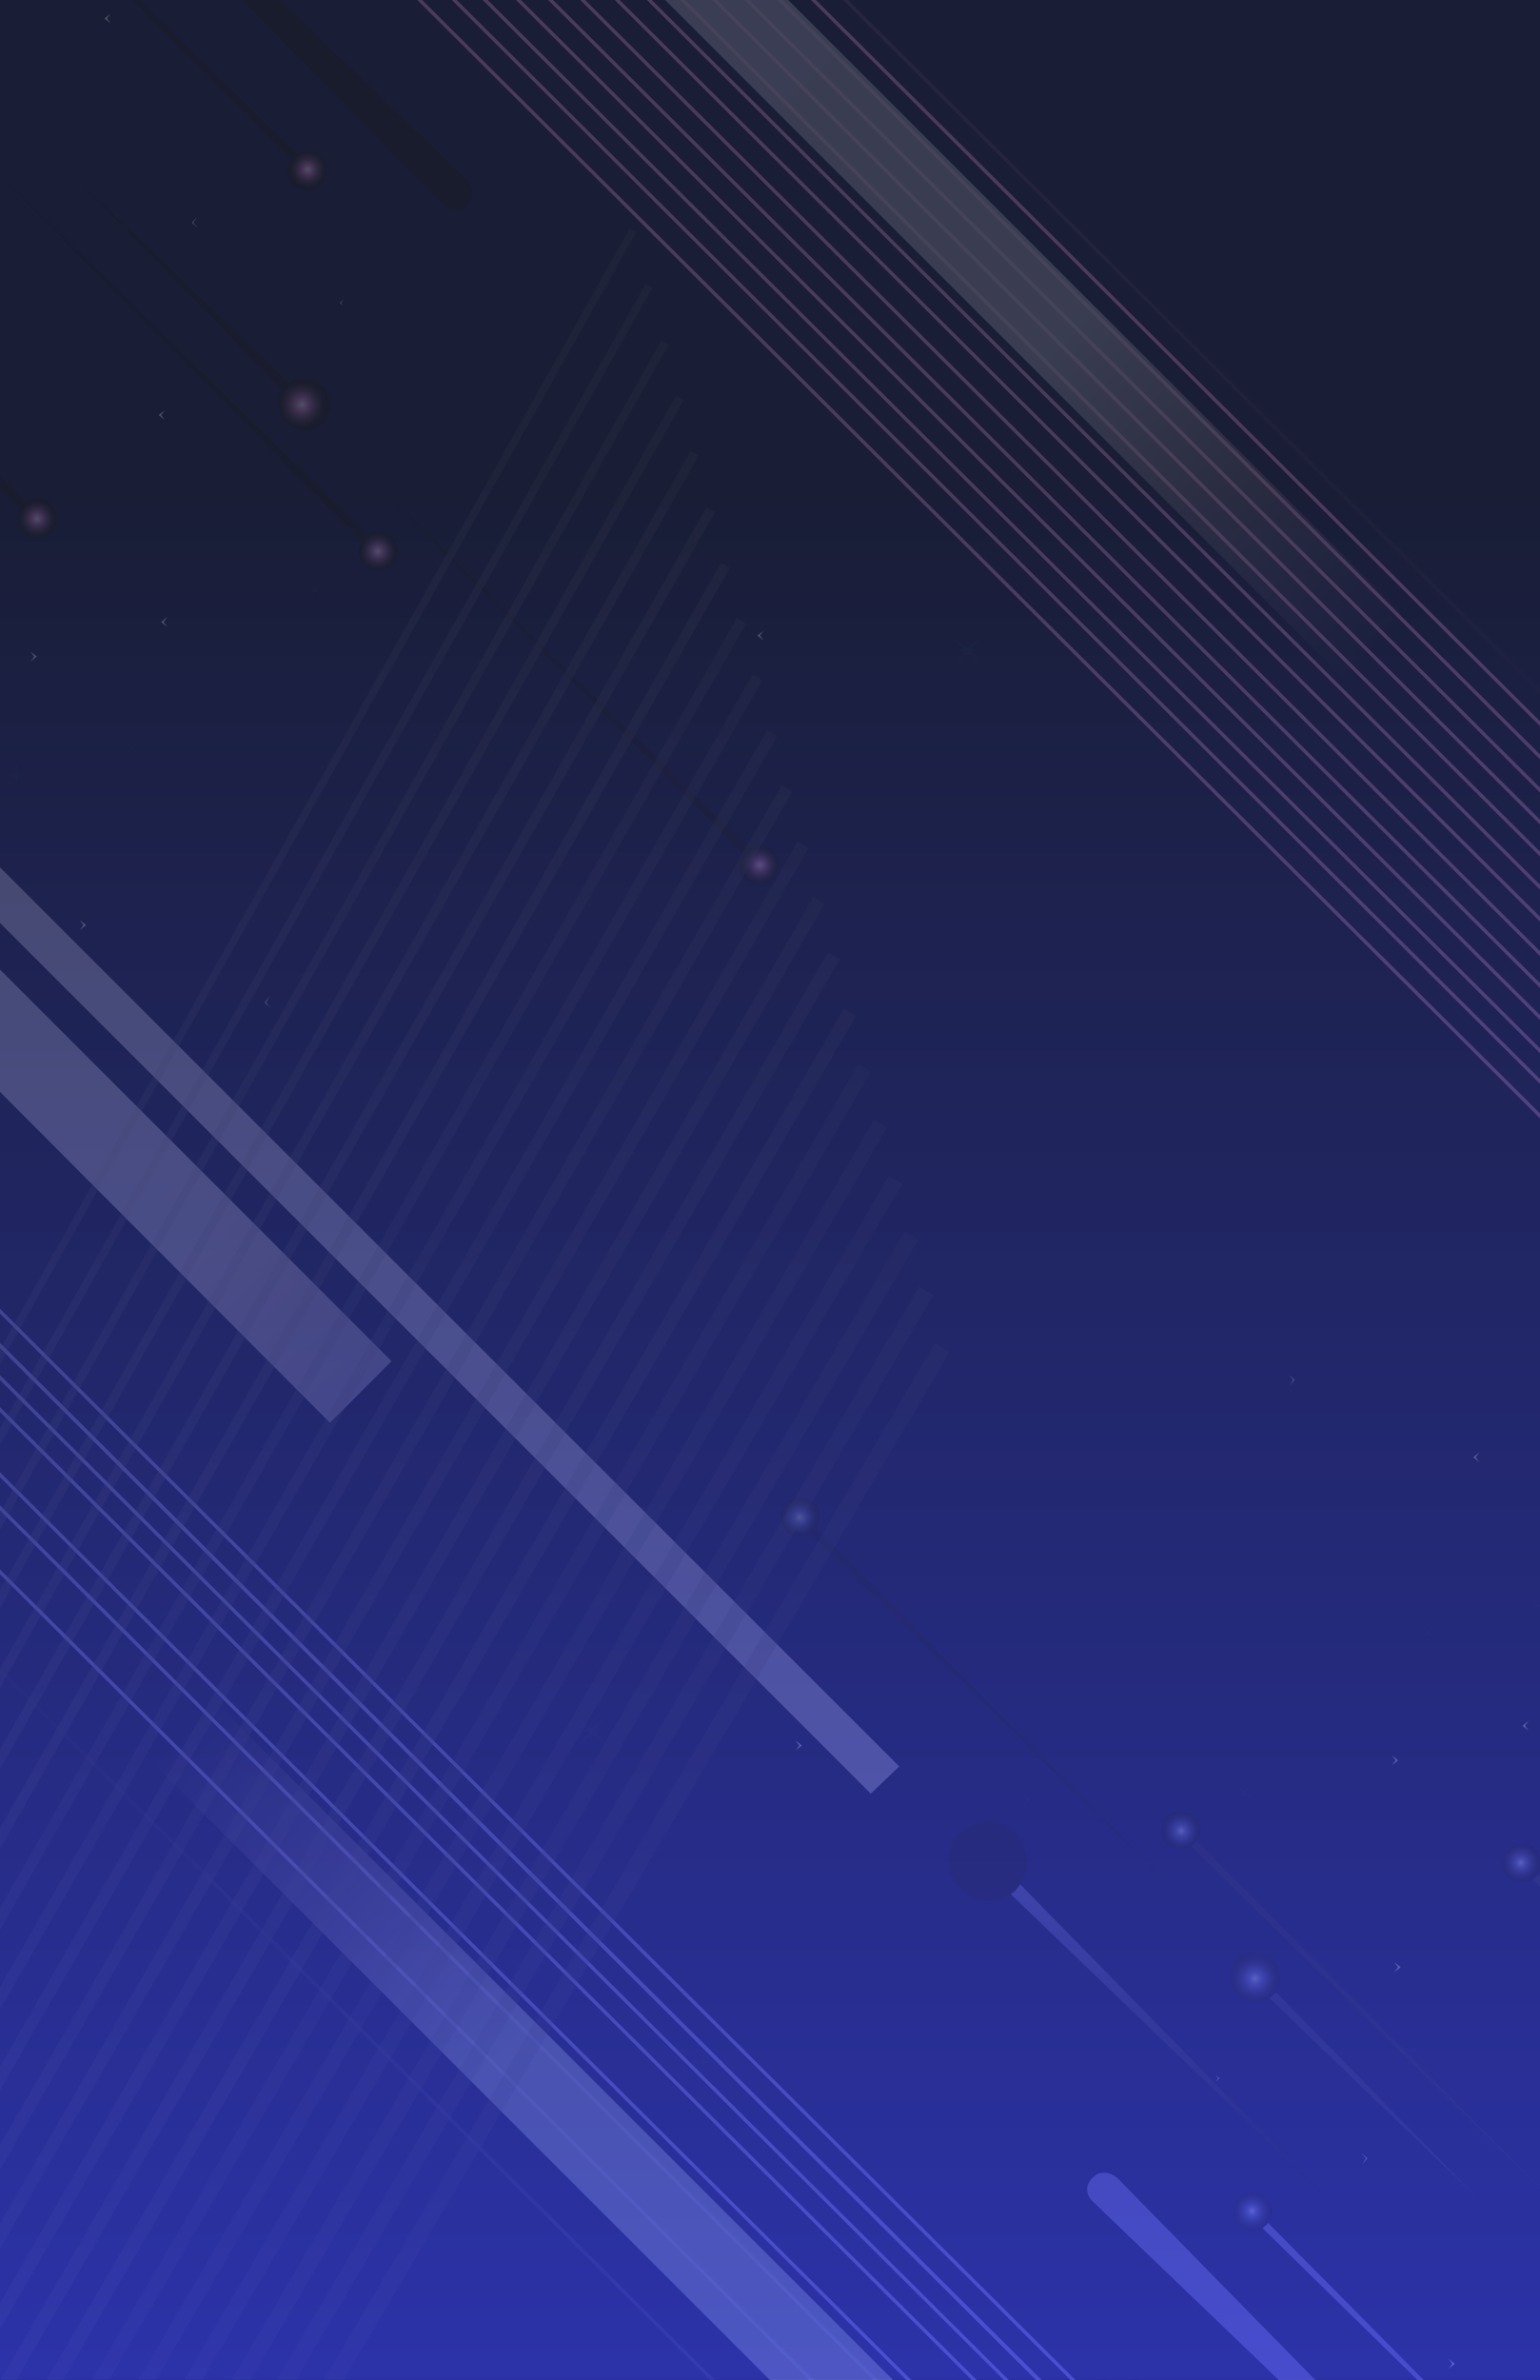 <svg width="626" height="967" viewBox="0 0 626 967" fill="none" xmlns="http://www.w3.org/2000/svg">
<rect x="0" y="0" width="626" height="967" fill="#333333" stroke="none"/>
<g clip-path="url(#clip0)">
<path d="M646.442 -14.018H-22.131V988.024H646.442V-14.018Z" fill="#00072F"/>
<path d="M-122.292 -464.986L-123.294 -463.985L938.411 593.113L939.412 592.112L-122.292 -464.986Z" fill="url(#paint0_linear)"/>
<path d="M-128.802 -458.479L-129.804 -457.478L931.9 599.62L932.902 598.619L-128.802 -458.479Z" fill="url(#paint1_linear)"/>
<path d="M-135.313 -451.473L-136.315 -450.472L925.39 606.627L926.391 605.626L-135.313 -451.473Z" fill="url(#paint2_linear)"/>
<path d="M-143.326 -443.965L918.378 613.134L919.38 612.133L-142.324 -444.966L-143.326 -443.965Z" fill="url(#paint3_linear)"/>
<path d="M-148.835 -438.459L-149.836 -437.458L911.868 619.641L912.87 618.64L-148.835 -438.459Z" fill="url(#paint4_linear)"/>
<path d="M-155.345 -431.952L-156.347 -430.951L905.358 626.148L906.359 625.147L-155.345 -431.952Z" fill="url(#paint5_linear)"/>
<path d="M-161.855 -424.945L-162.857 -423.944L898.847 633.155L899.849 632.154L-161.855 -424.945Z" fill="url(#paint6_linear)"/>
<path d="M-168.366 -418.438L-169.368 -417.437L892.337 639.662L893.338 638.661L-168.366 -418.438Z" fill="url(#paint7_linear)"/>
<path d="M-176.379 -410.43L885.325 646.669L886.327 645.668L-175.377 -411.431L-176.379 -410.43Z" fill="url(#paint8_linear)"/>
<path d="M-181.888 -404.924L-182.889 -403.923L878.815 653.176L879.817 652.175L-181.888 -404.924Z" fill="url(#paint9_linear)"/>
<path d="M-188.398 -398.417L-189.4 -397.416L872.304 659.683L873.306 658.682L-188.398 -398.417Z" fill="url(#paint10_linear)"/>
<path d="M-196.411 -390.909L865.293 666.189L866.295 665.188L-195.41 -391.911L-196.411 -390.909Z" fill="url(#paint11_linear)"/>
<path d="M-201.419 -385.404L-202.421 -384.403L859.284 672.696L860.285 671.695L-201.419 -385.404Z" fill="url(#paint12_linear)"/>
<path d="M-208.43 -378.396L-209.432 -377.395L852.272 679.704L853.274 678.703L-208.43 -378.396Z" fill="url(#paint13_linear)"/>
<path d="M124.604 162.666L32.957 74.575L121.6 165.169L122.1 165.669C122.1 165.669 122.601 165.669 123.102 165.669C123.603 165.669 123.603 165.669 124.104 165.669C124.604 165.669 124.604 165.669 124.604 165.169L125.105 164.668C125.105 164.668 125.105 164.168 125.105 163.667C125.105 163.167 125.105 163.167 125.105 162.666C125.105 163.167 125.105 162.666 124.604 162.666Z" fill="url(#paint14_linear)"/>
<path d="M117.593 172.176C116.091 171.175 114.588 169.173 114.088 167.671C113.587 165.669 113.086 163.667 113.587 161.665C114.088 159.663 115.089 157.661 116.592 156.66C118.094 155.158 120.097 154.157 122.101 154.157C124.104 153.657 126.107 154.157 128.11 155.158C130.113 156.159 131.616 157.16 132.617 159.162C133.619 160.664 134.12 162.666 134.12 165.168C134.12 167.171 133.118 169.173 132.117 170.674C130.614 172.676 128.11 174.178 125.606 174.678C122.101 174.678 119.596 174.178 117.593 172.176Z" fill="url(#paint15_radial)"/>
<path d="M154.653 222.728L-3.101 68.068L152.149 224.73L152.649 225.231H153.15H153.651C153.651 225.231 154.152 225.231 154.152 224.73L154.653 224.23V223.729V223.229C155.153 223.229 155.153 222.728 154.653 222.728Z" fill="url(#paint16_linear)"/>
<path d="M149.144 230.236C147.641 229.235 147.141 228.234 146.139 226.732C145.638 225.231 145.638 223.729 146.139 222.228C146.64 220.726 147.141 219.225 148.643 218.224C149.645 217.223 151.147 216.222 152.649 216.222C154.152 216.222 155.654 216.222 157.157 216.722C158.659 217.223 159.661 218.224 160.662 219.725C161.664 221.227 161.664 222.728 161.664 224.23C161.664 225.731 161.163 227.233 160.162 228.735C158.659 230.236 157.157 231.738 154.653 231.738C152.649 232.238 150.646 231.738 149.144 230.236Z" fill="url(#paint17_radial)"/>
<path d="M126.107 68.067L-31.646 -86.593L123.603 70.07L124.103 70.57H124.604H125.105C125.105 70.57 125.606 70.57 125.606 70.07L126.107 69.569V69.069V68.568V68.067Z" fill="url(#paint18_linear)"/>
<path d="M120.097 75.575C118.595 74.574 118.094 73.573 117.092 72.072C116.591 70.57 116.591 69.069 117.092 67.567C117.593 66.066 118.094 64.564 119.596 63.563C120.598 62.562 122.1 61.561 123.603 61.561C125.105 61.561 126.607 61.561 128.11 62.061C129.612 62.562 130.614 63.563 131.615 65.064C132.617 66.566 132.617 68.068 132.617 69.569C132.617 71.071 132.116 72.572 131.115 74.074C130.614 75.075 129.612 75.575 128.611 76.076C127.609 76.576 126.607 77.077 125.606 77.077C124.604 77.077 123.603 77.077 122.601 77.077C122.1 76.576 121.099 76.076 120.097 75.575Z" fill="url(#paint19_radial)"/>
<path d="M16.431 209.715L-141.322 55.555L13.927 212.218L14.428 212.718H14.928H15.429C15.429 212.718 15.93 212.718 15.93 212.218L16.431 211.717V211.217V210.716C16.431 209.715 16.431 209.715 16.431 209.715Z" fill="url(#paint20_linear)"/>
<path d="M10.421 217.223C8.919 215.721 7.416 214.22 7.416 211.717C6.916 209.715 7.416 207.212 8.919 205.711C9.92 204.209 11.924 203.208 13.927 202.708C15.93 202.207 18.434 202.708 19.936 204.209C20.938 204.71 21.439 205.711 21.94 206.712C22.44 207.713 22.941 208.714 22.941 209.715C22.941 210.716 22.941 211.717 22.941 212.718C22.44 213.719 22.44 214.72 21.439 215.721C20.938 216.722 19.936 217.223 18.935 217.723C17.933 218.224 16.932 218.724 15.93 218.724C14.928 218.724 13.927 218.724 12.925 218.724C12.424 218.224 11.423 217.723 10.421 217.223Z" fill="url(#paint21_radial)"/>
<path d="M309.902 349.861L152.149 195.7L307.398 352.363L307.899 352.864H308.399H308.9C308.9 352.864 309.401 352.864 309.401 352.363L309.902 351.863V351.362V350.862C310.403 350.361 309.902 350.361 309.902 349.861Z" fill="url(#paint22_linear)"/>
<path d="M303.892 357.869C302.39 356.868 301.889 355.867 300.888 354.365C300.387 352.864 300.387 351.362 300.888 349.861C301.388 348.359 301.889 346.857 303.392 345.856C304.393 344.855 305.896 343.854 307.398 343.854C308.9 343.854 310.403 343.854 311.905 344.355C313.408 344.855 314.409 346.357 315.411 347.358C316.412 348.859 316.412 350.361 316.412 351.863C316.412 353.364 315.912 354.866 314.91 356.367C314.409 357.368 313.408 357.869 312.406 358.369C311.404 358.87 310.403 359.37 309.401 359.37C308.4 359.37 307.398 359.37 306.396 359.37C305.896 358.87 304.894 358.369 303.892 357.869Z" fill="url(#paint23_radial)"/>
<path d="M189.709 73.073L-133.81 -237.25L179.693 82.583C182.698 85.586 187.205 86.086 189.709 83.584C192.714 80.581 192.714 76.576 189.709 73.073Z" fill="url(#paint24_linear)"/>
<path opacity="0.8" d="M227.269 -93.1L202.229 -68.074L545.28 274.783L570.32 249.757L227.269 -93.1Z" fill="url(#paint25_linear)"/>
<path opacity="0.8" d="M159.16 553.072L-22.131 371.884V421.435L134.12 578.098L159.16 553.072Z" fill="url(#paint26_linear)"/>
<path d="M159.16 553.072L-22.131 371.884V421.435L134.12 578.098L159.16 553.072Z" fill="url(#paint27_linear)"/>
<path opacity="0.8" d="M365.491 717.743L-22.131 330.34V352.864L353.973 728.755L365.491 717.743Z" fill="url(#paint28_linear)"/>
<path d="M365.491 717.743L-22.131 330.34V352.864L353.973 728.755L365.491 717.743Z" fill="url(#paint29_linear)"/>
<path d="M147.141 325.836L145.638 326.336L147.141 325.836L147.641 327.838L147.141 325.836H149.144H147.141V324.334V325.836Z" fill="white"/>
<path d="M147.141 326.336L145.638 328.338L147.141 326.336L150.145 328.839L147.141 326.336L149.645 323.833L147.141 326.336L145.137 324.334L147.141 326.336Z" fill="white"/>
<g opacity="0.28">
<g opacity="0.28">
<path opacity="0.28" d="M52.989 304.313L50.986 307.316L53.49 304.814L56.495 306.816L53.991 304.313L55.994 301.31L53.49 303.813L50.485 301.811L52.989 304.313Z" fill="white"/>
</g>
</g>
<g opacity="0.32">
<g opacity="0.32">
<path opacity="0.32" d="M127.609 239.746L125.606 242.749L128.11 240.246L131.115 242.249L128.611 239.746L130.614 236.743L128.11 239.245L125.105 237.243L127.609 239.746Z" fill="white"/>
</g>
</g>
<g opacity="0.36">
<g opacity="0.36">
<path opacity="0.36" d="M215.25 236.242L213.747 238.244L215.25 236.242L217.754 238.244L216.251 236.242L217.754 234.24L215.25 236.242L213.747 234.24L215.25 236.242Z" fill="white"/>
</g>
</g>
<path d="M275.847 180.685L275.346 181.686L275.847 180.685L276.848 181.686L275.847 180.685L276.848 179.684L275.847 180.685L274.845 179.684L275.847 180.685Z" fill="white"/>
<g opacity="0.28">
<g opacity="0.28">
<path opacity="0.28" d="M115.59 221.227L114.588 222.228L115.59 221.227L117.092 222.228L115.59 221.227L116.591 220.226L115.59 221.227L114.588 220.226L115.59 221.227Z" fill="white"/>
</g>
</g>
<path d="M65.509 252.76L64.007 254.762L65.509 252.76L68.013 254.762L66.511 252.76L68.013 250.758L65.509 252.76L64.007 250.758L65.509 252.76Z" fill="white"/>
<path d="M100.565 19.517L99.564 20.518L100.565 19.517L102.068 20.518L100.565 19.517L102.068 18.016L100.565 19.517L99.564 18.516L100.565 19.517Z" fill="white"/>
<path d="M42.472 7.505L40.97 9.507L42.472 7.505L44.976 9.507L43.474 7.505L44.976 5.503L42.472 7.505L40.97 5.503L42.472 7.505Z" fill="white"/>
<path d="M64.508 168.672L63.005 170.674L64.508 168.672L67.012 170.674L65.509 168.672L67.012 166.67L64.508 168.672L63.005 166.67L64.508 168.672Z" fill="white"/>
<path d="M138.126 123.125L137.124 124.626L138.126 123.125L139.628 124.126L138.626 123.125L139.628 121.623L138.126 123.125L137.124 122.124L138.126 123.125Z" fill="white"/>
<path d="M307.898 258.265L306.396 260.267L307.898 258.265L310.402 260.267L308.9 258.265L310.402 256.263L307.898 258.265L306.396 256.263L307.898 258.265Z" fill="white"/>
<path d="M107.577 407.421L106.075 409.923L107.577 407.421L110.081 409.423L108.078 407.421L109.58 404.918L107.577 407.421L105.574 405.419L107.577 407.421Z" fill="white"/>
<path d="M78.03 90.591L76.527 93.094L78.03 90.591L80.534 92.593L78.53 90.591L80.033 88.088L78.03 90.591L76.026 88.589L78.03 90.591Z" fill="white"/>
<g opacity="0.28">
<g opacity="0.28">
<path opacity="0.28" d="M393.035 263.771L388.528 264.271L393.035 264.772L393.536 269.277L394.037 264.772L398.544 264.271L394.037 263.771L393.536 259.266L393.035 263.771Z" fill="white"/>
</g>
<g opacity="0.28">
<path opacity="0.28" d="M392.033 264.272L387.526 270.778L393.536 265.773L399.546 270.278L394.537 264.272L399.045 258.265L393.035 263.271L387.025 258.766L392.033 264.272Z" fill="white"/>
</g>
</g>
<g opacity="0.28">
<g opacity="0.28">
<path opacity="0.28" d="M108.578 145.148L107.076 147.15L108.578 145.148L111.082 147.15L109.58 145.148L111.082 143.146L108.578 145.148L106.575 143.146L108.578 145.148Z" fill="white"/>
</g>
</g>
<g opacity="0.41">
<g opacity="0.41">
<path opacity="0.41" d="M291.372 319.329L290.371 320.33L291.372 319.329L292.875 320.33L291.372 319.329L292.374 318.328L291.372 319.329L290.371 318.328L291.372 319.329Z" fill="white"/>
</g>
</g>
<g opacity="0.28">
<g opacity="0.28">
<path opacity="0.28" d="M347.462 129.131L342.955 129.632L347.462 130.132L347.963 134.637L348.464 130.132L352.971 129.632L348.464 129.131L347.963 124.627L347.462 129.131Z" fill="white"/>
</g>
</g>
<path d="M14.929 266.774L16.431 264.772L14.929 266.774L12.425 264.772L13.927 266.774L12.425 268.776L14.929 266.774L16.431 268.776L14.929 266.774Z" fill="white"/>
<g opacity="0.28">
<g opacity="0.28">
<path opacity="0.28" d="M7.417 315.325L11.924 314.824L7.417 314.324L6.916 309.819L6.415 314.324L1.908 315.325L6.415 315.825L6.916 319.83L7.417 315.325Z" fill="white"/>
</g>
</g>
<path d="M34.961 375.888L36.463 373.886L34.961 375.888L32.456 373.886L33.959 375.888L32.456 377.89L34.961 375.888L36.463 377.89L34.961 375.888Z" fill="white"/>
<path d="M757.12 1431.48L-304.584 374.386L-305.586 375.387L756.118 1432.49L757.12 1431.48Z" fill="url(#paint30_linear)"/>
<path d="M-298.074 367.879L-299.075 368.88L762.629 1425.98L763.63 1424.98L-298.074 367.879Z" fill="url(#paint31_linear)"/>
<path d="M-291.063 361.372L-292.064 362.374L769.64 1419.47L770.641 1418.47L-291.063 361.372Z" fill="url(#paint32_linear)"/>
<path d="M777.152 1411.46L-284.552 354.365L-285.554 355.366L776.151 1412.47L777.152 1411.46Z" fill="url(#paint33_linear)"/>
<path d="M-278.042 347.859L-279.043 348.86L782.661 1405.96L783.663 1404.96L-278.042 347.859Z" fill="url(#paint34_linear)"/>
<path d="M-271.531 341.352L-272.533 342.353L789.171 1399.45L790.173 1398.45L-271.531 341.352Z" fill="url(#paint35_linear)"/>
<path d="M-264.52 334.845L-265.522 335.846L796.182 1392.95L797.184 1391.94L-264.52 334.845Z" fill="url(#paint36_linear)"/>
<path d="M-258.009 327.838L-259.011 328.839L802.693 1385.94L803.695 1384.94L-258.009 327.838Z" fill="url(#paint37_linear)"/>
<path d="M810.205 1378.43L-251.499 321.331L-252.501 322.332L809.203 1379.43L810.205 1378.43Z" fill="url(#paint38_linear)"/>
<path d="M-244.989 314.824L-245.99 315.826L815.714 1372.92L816.715 1371.92L-244.989 314.824Z" fill="url(#paint39_linear)"/>
<path d="M823.226 1364.92L-238.478 308.318L-239.48 309.319L822.224 1366.42L823.226 1364.92Z" fill="url(#paint40_linear)"/>
<path d="M830.237 1358.41L-231.467 301.31L-232.469 302.311L829.235 1359.41L830.237 1358.41Z" fill="url(#paint41_linear)"/>
<path d="M-224.956 294.804L-225.958 295.805L835.746 1352.9L836.748 1351.9L-224.956 294.804Z" fill="url(#paint42_linear)"/>
<path d="M-218.446 288.297L-219.448 289.298L842.256 1346.4L843.258 1345.4L-218.446 288.297Z" fill="url(#paint43_linear)"/>
<path d="M-312.097 381.393L-313.098 382.394L748.606 1439.49L749.608 1438.49L-312.097 381.393Z" fill="url(#paint44_linear)"/>
<path d="M399.546 758.786L542.775 896.429L404.053 754.782C403.552 754.281 403.552 754.281 403.051 753.781C402.55 753.781 402.05 753.28 402.05 753.28C401.549 753.28 401.048 753.28 401.048 753.28C400.547 753.28 400.046 753.781 400.046 753.781C399.546 754.281 399.546 754.281 399.045 754.782C399.045 755.282 398.544 755.783 398.544 755.783C398.544 756.283 398.544 756.784 398.544 756.784C399.045 757.785 399.546 758.285 399.546 758.786Z" fill="url(#paint45_linear)"/>
<path d="M411.064 743.27C413.568 745.272 415.571 747.774 416.573 750.777C417.575 753.78 418.075 756.784 417.074 760.287C416.072 763.791 414.57 766.293 412.567 768.296C410.563 770.298 407.559 771.799 404.053 772.3C401.048 772.8 397.542 772.3 395.038 770.798C392.034 769.297 389.53 767.295 388.027 764.792C386.525 762.289 385.523 758.786 385.523 755.783C385.523 752.779 386.525 749.776 388.528 746.773C391.032 743.27 395.038 741.267 399.045 740.767C403.552 739.766 407.559 740.767 411.064 743.27Z" fill="url(#paint46_radial)"/>
<path d="M509.222 805.334L600.869 893.425L512.226 802.831L511.726 802.331C511.726 802.331 511.225 802.331 510.724 802.331C510.223 802.331 510.223 802.331 509.722 802.331C509.222 802.331 509.222 802.331 509.222 802.831L508.721 803.332C508.721 803.332 508.721 803.832 508.721 804.333C508.721 804.833 508.721 804.833 508.721 805.334C508.721 804.833 508.721 804.833 509.222 805.334Z" fill="url(#paint47_linear)"/>
<path d="M516.233 795.324C517.736 796.325 519.238 798.327 519.739 799.828C520.24 801.831 520.741 803.833 520.24 805.835C519.739 807.837 518.737 809.839 517.235 810.84C515.733 812.341 513.729 813.342 511.726 813.342C509.723 813.843 507.72 813.342 505.716 812.341C503.713 811.34 502.211 810.339 501.209 808.337C500.208 806.836 499.707 804.834 499.707 802.331C499.707 800.329 500.708 798.327 501.71 796.825C503.212 794.823 505.716 793.322 508.22 792.821C511.726 793.322 514.23 793.822 516.233 795.324Z" fill="url(#paint48_radial)"/>
<path d="M479.173 745.272L636.927 899.933L481.677 743.27L481.177 742.769H480.676H480.175C480.175 742.769 479.674 742.769 479.674 743.27L479.173 743.77V744.271V744.771C478.673 744.771 478.673 744.771 479.173 745.272Z" fill="url(#paint49_linear)"/>
<path d="M484.683 737.263C486.185 738.264 486.686 739.265 487.688 740.767C488.188 742.269 488.188 743.77 487.688 745.272C487.187 746.773 486.686 748.275 485.184 749.276C484.182 750.277 482.679 751.278 481.177 751.278C479.675 751.278 478.172 751.278 476.67 750.777C475.167 750.277 474.166 749.276 473.164 747.774C472.163 746.273 472.163 744.771 472.163 743.27C472.163 741.768 472.663 740.267 473.665 738.765C475.167 737.263 476.67 735.762 479.174 735.762C481.177 735.762 483.18 736.262 484.683 737.263Z" fill="url(#paint50_radial)"/>
<path d="M507.719 899.932L665.473 1054.59L510.223 897.93L509.723 897.43H509.222H508.721C508.721 897.43 508.22 897.43 508.22 897.93L507.719 898.431V898.931V899.432C507.719 899.432 507.719 899.932 507.719 899.932Z" fill="url(#paint51_linear)"/>
<path d="M513.729 892.425C515.231 893.426 515.732 894.427 516.734 895.928C517.235 897.43 517.235 898.931 516.734 900.433C516.233 901.935 515.732 903.436 514.23 904.437C513.228 905.438 511.726 906.439 510.223 906.439C508.721 906.439 507.219 906.439 505.716 905.939C504.214 905.438 503.212 904.437 502.211 902.936C501.209 901.434 501.209 899.932 501.209 898.431C501.209 896.929 501.71 895.428 502.711 893.926C503.212 892.925 504.214 892.425 505.215 891.924C506.217 891.424 507.219 890.923 508.22 890.923C509.222 890.923 510.223 890.923 511.225 890.923C511.726 891.424 512.727 891.424 513.729 892.425Z" fill="url(#paint52_radial)"/>
<path d="M617.396 758.285L775.149 912.946L619.9 756.283L619.399 755.783H618.898H618.397C618.397 755.783 617.896 755.783 617.896 756.283L617.396 756.784V757.284V757.785C617.396 757.785 617.396 758.285 617.396 758.285Z" fill="url(#paint53_linear)"/>
<path d="M623.405 750.777C624.908 751.778 625.408 752.779 626.41 754.281C626.911 755.783 626.911 757.284 626.41 758.786C625.909 760.287 625.408 761.789 623.906 762.79C622.904 763.791 621.402 764.792 619.899 764.792C618.397 764.792 616.895 764.792 615.392 764.291C613.89 763.791 612.888 762.79 611.887 761.288C610.885 759.787 610.885 758.285 610.885 756.784C610.885 755.282 611.386 753.78 612.387 752.279C612.888 751.278 613.89 750.777 614.891 750.277C615.893 749.776 616.895 749.276 617.896 749.276C618.898 749.276 619.899 749.276 620.901 749.276C621.402 749.276 622.403 749.776 623.405 750.777Z" fill="url(#paint54_radial)"/>
<path d="M323.924 617.639L481.677 772.3L326.428 615.637L325.927 615.137H325.427H324.926C324.926 615.137 324.425 615.137 324.425 615.637L323.924 616.138V616.638V617.139C323.423 617.139 323.924 617.639 323.924 617.639Z" fill="url(#paint55_linear)"/>
<path d="M329.934 610.131C331.437 611.132 331.937 612.133 332.939 613.635C333.44 615.136 333.44 616.638 332.939 618.14C332.438 619.641 331.937 621.143 330.435 622.144C329.433 623.145 327.931 624.146 326.429 624.146C324.926 624.146 323.424 624.146 321.921 623.645C320.419 623.145 319.417 622.144 318.416 620.642C317.414 619.141 317.414 617.639 317.414 616.137C317.414 614.636 317.915 613.134 318.916 611.633C320.419 610.131 321.921 608.63 324.425 608.63C325.928 608.129 327.931 608.63 329.934 610.131Z" fill="url(#paint56_radial)"/>
<path d="M444.117 894.426L768.138 1205.25L454.634 885.417C451.63 882.414 447.122 881.913 444.618 884.416C441.113 887.419 441.113 891.423 444.117 894.426Z" fill="url(#paint57_linear)"/>
<path opacity="0.8" d="M88.546 692.717L63.506 717.743L406.557 1060.6L431.597 1035.57L88.546 692.717Z" fill="url(#paint58_linear)"/>
<path d="M486.686 641.664L488.188 641.164L486.686 641.664L486.185 639.662L486.686 641.664H484.683H486.686V643.166V641.664Z" fill="white"/>
<path d="M486.686 641.664L488.689 639.662L486.686 641.664L483.681 639.161L486.686 641.664L484.182 644.166L486.686 641.664L488.689 643.666L486.686 641.664Z" fill="white"/>
<g opacity="0.28">
<g opacity="0.28">
<path opacity="0.28" d="M580.837 663.186L582.84 660.183L580.336 662.686L577.331 660.684L579.835 663.186L577.832 666.19L580.336 663.687L583.341 665.689L580.837 663.186Z" fill="white"/>
</g>
</g>
<g opacity="0.32">
<g opacity="0.32">
<path opacity="0.32" d="M506.217 728.254L508.22 725.251L505.716 727.754L502.711 725.751L505.215 728.254L503.212 731.257L505.716 728.755L508.721 730.757L506.217 728.254Z" fill="white"/>
</g>
</g>
<g opacity="0.36">
<g opacity="0.36">
<path opacity="0.36" d="M418.577 731.257L420.079 729.255L418.577 731.257L416.073 729.255L417.575 731.257L416.073 733.259L418.577 731.257L420.079 733.259L418.577 731.257Z" fill="white"/>
</g>
</g>
<path d="M357.979 786.815L358.48 785.814L357.979 786.815L356.978 785.814L357.979 786.815L356.978 787.816L357.979 786.815L358.981 787.816L357.979 786.815Z" fill="white"/>
<g opacity="0.28">
<g opacity="0.28">
<path opacity="0.28" d="M518.237 746.273L519.238 745.272L518.237 746.273L516.734 745.272L518.237 746.273L517.235 747.274L518.237 746.273L519.238 747.274L518.237 746.273Z" fill="white"/>
</g>
</g>
<path d="M568.317 715.241L569.819 713.238L568.317 715.241L565.813 713.238L567.315 715.241L565.813 717.243L568.317 715.241L569.819 717.243L568.317 715.241Z" fill="white"/>
<path d="M533.261 948.483L534.262 947.482L533.261 948.483L531.758 947.482L533.261 948.483L532.259 949.484L533.261 948.483L534.262 949.484L533.261 948.483Z" fill="white"/>
<path d="M591.354 960.495L592.857 958.493L591.354 960.495L588.85 958.493L590.353 960.495L588.85 962.498L591.354 960.495L592.857 962.498L591.354 960.495Z" fill="white"/>
<path d="M569.319 799.328L570.821 797.326L569.319 799.328L566.814 797.326L568.317 799.328L566.814 801.33L569.319 799.328L570.821 801.33L569.319 799.328Z" fill="white"/>
<path d="M495.7 844.375L496.702 842.873L495.7 844.375L494.198 843.374L495.2 844.375L494.198 845.876L495.7 844.375L496.702 845.376L495.7 844.375Z" fill="white"/>
<path d="M325.928 709.235L327.431 707.232L325.928 709.235L323.424 707.232L324.926 709.235L323.424 711.237L325.928 709.235L327.431 711.237L325.928 709.235Z" fill="white"/>
<path d="M526.25 560.58L527.752 558.077L526.25 560.58L523.746 558.578L525.749 560.58L524.246 563.082L526.25 560.58L528.253 562.582L526.25 560.58Z" fill="white"/>
<path d="M555.797 876.908L557.299 874.406L555.797 876.908L553.292 874.906L555.296 876.908L553.793 879.411L555.797 876.908L557.8 878.91L555.797 876.908Z" fill="white"/>
<g opacity="0.28">
<g opacity="0.28">
<path opacity="0.28" d="M240.791 703.729L245.298 703.228L240.791 702.728L240.29 698.223L239.789 702.728L235.282 703.228L239.789 703.729L240.29 708.233L240.791 703.729Z" fill="white"/>
</g>
<g opacity="0.28">
<path opacity="0.28" d="M241.793 703.228L246.3 697.222L240.29 702.227L234.281 697.722L239.289 703.729L234.782 709.735L240.791 704.73L246.801 709.235L241.793 703.228Z" fill="white"/>
</g>
</g>
<g opacity="0.28">
<g opacity="0.28">
<path opacity="0.28" d="M525.248 822.852L526.75 820.85L525.248 822.852L522.744 820.85L524.246 822.852L522.744 824.854L525.248 822.852L526.75 824.854L525.248 822.852Z" fill="white"/>
</g>
</g>
<g opacity="0.41">
<g opacity="0.41">
<path opacity="0.41" d="M342.455 648.171L343.456 647.17L342.455 648.171L340.952 647.17L342.455 648.171L341.453 649.172L342.455 648.171L343.456 649.172L342.455 648.171Z" fill="white"/>
</g>
</g>
<g opacity="0.28">
<g opacity="0.28">
<path opacity="0.28" d="M286.365 838.369L290.872 837.868L286.365 837.368L285.864 832.863L285.363 837.368L280.856 837.868L285.363 838.369L285.864 842.873L286.365 838.369Z" fill="white"/>
</g>
</g>
<path d="M618.898 701.226L617.396 703.228L618.898 701.226L621.402 703.228L619.9 701.226L621.402 699.224L618.898 701.226L617.396 699.224L618.898 701.226Z" fill="white"/>
<g opacity="0.28">
<g opacity="0.28">
<path opacity="0.28" d="M626.41 652.175L621.903 652.676L626.41 653.176L626.911 657.681L627.412 653.176L631.919 652.676L627.412 652.175L626.911 647.67L626.41 652.175Z" fill="white"/>
</g>
</g>
<path d="M598.866 592.113L597.364 594.115L598.866 592.113L601.37 594.115L599.868 592.113L601.37 590.11L598.866 592.113L597.364 590.11L598.866 592.113Z" fill="white"/>
<g opacity="0.6">
<g opacity="0.6">
<path opacity="0.6" d="M383.019 547.566L41.471 1126.67" stroke="url(#paint59_linear)" stroke-width="6.87" stroke-miterlimit="10"/>
<path opacity="0.6" d="M376.509 524.542L35.462 1104.65" stroke="url(#paint60_linear)" stroke-width="6.68" stroke-miterlimit="10"/>
<path opacity="0.6" d="M370.499 502.019L29.953 1083.12" stroke="url(#paint61_linear)" stroke-width="6.48" stroke-miterlimit="10"/>
<path opacity="0.6" d="M363.989 479.495L23.442 1061.1" stroke="url(#paint62_linear)" stroke-width="6.29" stroke-miterlimit="10"/>
<path opacity="0.6" d="M357.979 456.471L17.432 1039.58" stroke="url(#paint63_linear)" stroke-width="6.1" stroke-miterlimit="10"/>
<path opacity="0.6" d="M351.469 433.948L11.423 1017.55" stroke="url(#paint64_linear)" stroke-width="5.9" stroke-miterlimit="10"/>
<path opacity="0.6" d="M345.459 411.424L5.414 996.032" stroke="url(#paint65_linear)" stroke-width="5.71" stroke-miterlimit="10"/>
<path opacity="0.6" d="M338.949 388.401L-0.596 974.009" stroke="url(#paint66_linear)" stroke-width="5.52" stroke-miterlimit="10"/>
<path opacity="0.6" d="M332.939 365.877L-6.606 952.487" stroke="url(#paint67_linear)" stroke-width="5.32" stroke-miterlimit="10"/>
<path opacity="0.6" d="M326.429 343.354L-12.616 930.464" stroke="url(#paint68_linear)" stroke-width="5.13" stroke-miterlimit="10"/>
<path opacity="0.6" d="M319.918 320.33L-18.625 908.942" stroke="url(#paint69_linear)" stroke-width="4.94" stroke-miterlimit="10"/>
<path opacity="0.6" d="M313.909 297.807L-24.635 887.42" stroke="url(#paint70_linear)" stroke-width="4.74" stroke-miterlimit="10"/>
<path opacity="0.6" d="M307.899 275.283L-30.645 865.397" stroke="url(#paint71_linear)" stroke-width="4.55" stroke-miterlimit="10"/>
<path opacity="0.6" d="M301.389 252.259L-36.654 843.874" stroke="url(#paint72_linear)" stroke-width="4.35" stroke-miterlimit="10"/>
<path opacity="0.6" d="M294.878 229.735L-42.664 821.851" stroke="url(#paint73_linear)" stroke-width="4.16" stroke-miterlimit="10"/>
<path opacity="0.6" d="M288.868 207.212L-48.673 800.329" stroke="url(#paint74_linear)" stroke-width="3.97" stroke-miterlimit="10"/>
<path opacity="0.6" d="M282.358 184.188L-54.683 778.306" stroke="url(#paint75_linear)" stroke-width="3.77" stroke-miterlimit="10"/>
<path opacity="0.6" d="M276.348 161.665L-60.693 756.784" stroke="url(#paint76_linear)" stroke-width="3.58" stroke-miterlimit="10"/>
<path opacity="0.6" d="M270.339 139.141L-66.202 735.261" stroke="url(#paint77_linear)" stroke-width="3.39" stroke-miterlimit="10"/>
<path opacity="0.6" d="M263.828 116.118L-72.712 712.738" stroke="url(#paint78_linear)" stroke-width="3.19" stroke-miterlimit="10"/>
<path opacity="0.6" d="M257.318 93.594L-78.722 691.215" stroke="url(#paint79_linear)" stroke-width="3" stroke-miterlimit="10"/>
</g>
</g>
<rect width="626" height="967" fill="url(#paint80_linear)" fill-opacity="0.8"/>
</g>
<defs>
<linearGradient id="paint0_linear" x1="-122.747" y1="-464.324" x2="938.306" y2="593.261" gradientUnits="userSpaceOnUse">
<stop stop-color="#FF94EA"/>
<stop offset="0.43" stop-color="#8C5180" stop-opacity="0.55"/>
<stop offset="0.82" stop-color="#271724" stop-opacity="0.15"/>
<stop offset="1" stop-opacity="0"/>
</linearGradient>
<linearGradient id="paint1_linear" x1="1542.02" y1="1206.3" x2="3344.02" y2="3002.32" gradientUnits="userSpaceOnUse">
<stop stop-color="#FF94EA"/>
<stop offset="0.43" stop-color="#8C5180" stop-opacity="0.55"/>
<stop offset="0.82" stop-color="#271724" stop-opacity="0.15"/>
<stop offset="1" stop-opacity="0"/>
</linearGradient>
<linearGradient id="paint2_linear" x1="1529.61" y1="1207.2" x2="3342.61" y2="3014.23" gradientUnits="userSpaceOnUse">
<stop stop-color="#FF94EA"/>
<stop offset="0.43" stop-color="#8C5180" stop-opacity="0.55"/>
<stop offset="0.82" stop-color="#271724" stop-opacity="0.15"/>
<stop offset="1" stop-opacity="0"/>
</linearGradient>
<linearGradient id="paint3_linear" x1="1.50765e+06" y1="1.5065e+06" x2="2.63293e+06" y2="2.63241e+06" gradientUnits="userSpaceOnUse">
<stop stop-color="#FF94EA"/>
<stop offset="0.43" stop-color="#8C5180" stop-opacity="0.55"/>
<stop offset="0.82" stop-color="#271724" stop-opacity="0.15"/>
<stop offset="1" stop-opacity="0"/>
</linearGradient>
<linearGradient id="paint4_linear" x1="1494.97" y1="1199.17" x2="3307.97" y2="3006.2" gradientUnits="userSpaceOnUse">
<stop stop-color="#FF94EA"/>
<stop offset="0.43" stop-color="#8C5180" stop-opacity="0.55"/>
<stop offset="0.82" stop-color="#271724" stop-opacity="0.15"/>
<stop offset="1" stop-opacity="0"/>
</linearGradient>
<linearGradient id="paint5_linear" x1="1470.04" y1="1187.57" x2="3273.05" y2="2984.59" gradientUnits="userSpaceOnUse">
<stop stop-color="#FF94EA"/>
<stop offset="0.43" stop-color="#8C5180" stop-opacity="0.55"/>
<stop offset="0.82" stop-color="#271724" stop-opacity="0.15"/>
<stop offset="1" stop-opacity="0"/>
</linearGradient>
<linearGradient id="paint6_linear" x1="1453.81" y1="1184.62" x2="3255.81" y2="2980.64" gradientUnits="userSpaceOnUse">
<stop stop-color="#FF94EA"/>
<stop offset="0.43" stop-color="#8C5180" stop-opacity="0.55"/>
<stop offset="0.82" stop-color="#271724" stop-opacity="0.15"/>
<stop offset="1" stop-opacity="0"/>
</linearGradient>
<linearGradient id="paint7_linear" x1="1441.96" y1="1186.08" x2="3254.96" y2="2993.11" gradientUnits="userSpaceOnUse">
<stop stop-color="#FF94EA"/>
<stop offset="0.43" stop-color="#8C5180" stop-opacity="0.55"/>
<stop offset="0.82" stop-color="#271724" stop-opacity="0.15"/>
<stop offset="1" stop-opacity="0"/>
</linearGradient>
<linearGradient id="paint8_linear" x1="1.50754e+06" y1="1.50644e+06" x2="2.63281e+06" y2="2.63234e+06" gradientUnits="userSpaceOnUse">
<stop stop-color="#FF94EA"/>
<stop offset="0.43" stop-color="#8C5180" stop-opacity="0.55"/>
<stop offset="0.82" stop-color="#271724" stop-opacity="0.15"/>
<stop offset="1" stop-opacity="0"/>
</linearGradient>
<linearGradient id="paint9_linear" x1="1400.51" y1="1171.27" x2="3202.52" y2="2967.3" gradientUnits="userSpaceOnUse">
<stop stop-color="#FF94EA"/>
<stop offset="0.43" stop-color="#8C5180" stop-opacity="0.55"/>
<stop offset="0.82" stop-color="#271724" stop-opacity="0.15"/>
<stop offset="1" stop-opacity="0"/>
</linearGradient>
<linearGradient id="paint10_linear" x1="1561.57" y1="1344.16" x2="3364.57" y2="3140.18" gradientUnits="userSpaceOnUse">
<stop stop-color="#FF94EA"/>
<stop offset="0.43" stop-color="#8C5180" stop-opacity="0.55"/>
<stop offset="0.82" stop-color="#271724" stop-opacity="0.15"/>
<stop offset="1" stop-opacity="0"/>
</linearGradient>
<linearGradient id="paint11_linear" x1="1.50748e+06" y1="1.50643e+06" x2="2.63275e+06" y2="2.63234e+06" gradientUnits="userSpaceOnUse">
<stop stop-color="#FF94EA"/>
<stop offset="0.43" stop-color="#8C5180" stop-opacity="0.55"/>
<stop offset="0.82" stop-color="#271724" stop-opacity="0.15"/>
<stop offset="1" stop-opacity="0"/>
</linearGradient>
<linearGradient id="paint12_linear" x1="1353.83" y1="1164.5" x2="3166.84" y2="2971.52" gradientUnits="userSpaceOnUse">
<stop stop-color="#FF94EA"/>
<stop offset="0.43" stop-color="#8C5180" stop-opacity="0.55"/>
<stop offset="0.82" stop-color="#271724" stop-opacity="0.15"/>
<stop offset="1" stop-opacity="0"/>
</linearGradient>
<linearGradient id="paint13_linear" x1="1499.99" y1="1322.56" x2="3303" y2="3118.58" gradientUnits="userSpaceOnUse">
<stop stop-color="#FF94EA"/>
<stop offset="0.43" stop-color="#8C5180" stop-opacity="0.55"/>
<stop offset="0.82" stop-color="#271724" stop-opacity="0.15"/>
<stop offset="1" stop-opacity="0"/>
</linearGradient>
<linearGradient id="paint14_linear" x1="-61785.4" y1="120.278" x2="-53724.8" y2="120.278" gradientUnits="userSpaceOnUse">
<stop stop-color="#E887D5"/>
<stop offset="0.12" stop-color="#C472B4"/>
<stop offset="0.36" stop-color="#7F4A75"/>
<stop offset="0.57" stop-color="#482A42"/>
<stop offset="0.76" stop-color="#21131E"/>
<stop offset="0.91" stop-color="#090508"/>
<stop offset="1"/>
</linearGradient>
<radialGradient id="paint15_radial" cx="0" cy="0" r="1" gradientUnits="userSpaceOnUse" gradientTransform="translate(122.784 164.381) scale(10.246 10.225)">
<stop stop-color="white"/>
<stop offset="0.04" stop-color="#FCF2FC"/>
<stop offset="0.1" stop-color="#F5CFF3"/>
<stop offset="0.19" stop-color="#E997E5"/>
<stop offset="0.23" stop-color="#E480DF"/>
<stop offset="0.34" stop-color="#AE62AA"/>
<stop offset="0.46" stop-color="#7A4477"/>
<stop offset="0.58" stop-color="#4E2C4C"/>
<stop offset="0.7" stop-color="#2C192B"/>
<stop offset="0.81" stop-color="#140B13"/>
<stop offset="0.91" stop-color="#050305"/>
<stop offset="1"/>
</radialGradient>
<linearGradient id="paint16_linear" x1="-115150" y1="146.749" x2="-91386" y2="146.749" gradientUnits="userSpaceOnUse">
<stop stop-color="#E887D5"/>
<stop offset="0.12" stop-color="#C472B4"/>
<stop offset="0.36" stop-color="#7F4A75"/>
<stop offset="0.57" stop-color="#482A42"/>
<stop offset="0.76" stop-color="#21131E"/>
<stop offset="0.91" stop-color="#090508"/>
<stop offset="1"/>
</linearGradient>
<radialGradient id="paint17_radial" cx="0" cy="0" r="1" gradientUnits="userSpaceOnUse" gradientTransform="translate(153.629 223.982) scale(8.005 7.977)">
<stop stop-color="white"/>
<stop offset="0.04" stop-color="#FCF2FC"/>
<stop offset="0.1" stop-color="#F5CFF3"/>
<stop offset="0.19" stop-color="#E997E5"/>
<stop offset="0.23" stop-color="#E480DF"/>
<stop offset="0.34" stop-color="#AE62AA"/>
<stop offset="0.46" stop-color="#7A4477"/>
<stop offset="0.58" stop-color="#4E2C4C"/>
<stop offset="0.7" stop-color="#2C192B"/>
<stop offset="0.81" stop-color="#140B13"/>
<stop offset="0.91" stop-color="#050305"/>
<stop offset="1"/>
</radialGradient>
<linearGradient id="paint18_linear" x1="-90900.8" y1="-8.089" x2="-67134" y2="-8.089" gradientUnits="userSpaceOnUse">
<stop stop-color="#E887D5"/>
<stop offset="0.12" stop-color="#C472B4"/>
<stop offset="0.36" stop-color="#7F4A75"/>
<stop offset="0.57" stop-color="#482A42"/>
<stop offset="0.76" stop-color="#21131E"/>
<stop offset="0.91" stop-color="#090508"/>
<stop offset="1"/>
</linearGradient>
<radialGradient id="paint19_radial" cx="0" cy="0" r="1" gradientUnits="userSpaceOnUse" gradientTransform="translate(125.125 68.886) scale(8.005 8)">
<stop stop-color="white"/>
<stop offset="0.04" stop-color="#FCF2FC"/>
<stop offset="0.1" stop-color="#F5CFF3"/>
<stop offset="0.19" stop-color="#E997E5"/>
<stop offset="0.23" stop-color="#E480DF"/>
<stop offset="0.34" stop-color="#AE62AA"/>
<stop offset="0.46" stop-color="#7A4477"/>
<stop offset="0.58" stop-color="#4E2C4C"/>
<stop offset="0.7" stop-color="#2C192B"/>
<stop offset="0.81" stop-color="#140B13"/>
<stop offset="0.91" stop-color="#050305"/>
<stop offset="1"/>
</radialGradient>
<linearGradient id="paint20_linear" x1="-114146" y1="133.576" x2="-90381.4" y2="133.576" gradientUnits="userSpaceOnUse">
<stop stop-color="#E887D5"/>
<stop offset="0.12" stop-color="#C472B4"/>
<stop offset="0.36" stop-color="#7F4A75"/>
<stop offset="0.57" stop-color="#482A42"/>
<stop offset="0.76" stop-color="#21131E"/>
<stop offset="0.91" stop-color="#090508"/>
<stop offset="1"/>
</linearGradient>
<radialGradient id="paint21_radial" cx="0" cy="0" r="1" gradientUnits="userSpaceOnUse" gradientTransform="translate(15.024 210.726) scale(8.051 8.046)">
<stop stop-color="white"/>
<stop offset="0.04" stop-color="#FCF2FC"/>
<stop offset="0.1" stop-color="#F5CFF3"/>
<stop offset="0.19" stop-color="#E997E5"/>
<stop offset="0.23" stop-color="#E480DF"/>
<stop offset="0.34" stop-color="#AE62AA"/>
<stop offset="0.46" stop-color="#7A4477"/>
<stop offset="0.58" stop-color="#4E2C4C"/>
<stop offset="0.7" stop-color="#2C192B"/>
<stop offset="0.81" stop-color="#140B13"/>
<stop offset="0.91" stop-color="#050305"/>
<stop offset="1"/>
</radialGradient>
<linearGradient id="paint22_linear" x1="-134070" y1="274.139" x2="-110308" y2="274.139" gradientUnits="userSpaceOnUse">
<stop stop-color="#E887D5"/>
<stop offset="0.12" stop-color="#C472B4"/>
<stop offset="0.36" stop-color="#7F4A75"/>
<stop offset="0.57" stop-color="#482A42"/>
<stop offset="0.76" stop-color="#21131E"/>
<stop offset="0.91" stop-color="#090508"/>
<stop offset="1"/>
</linearGradient>
<radialGradient id="paint23_radial" cx="0" cy="0" r="1" gradientUnits="userSpaceOnUse" gradientTransform="translate(308.873 351.489) scale(8.005 8)">
<stop stop-color="white"/>
<stop offset="0.04" stop-color="#FCF2FC"/>
<stop offset="0.1" stop-color="#F5CFF3"/>
<stop offset="0.19" stop-color="#E997E5"/>
<stop offset="0.23" stop-color="#E480DF"/>
<stop offset="0.34" stop-color="#AE62AA"/>
<stop offset="0.46" stop-color="#7A4477"/>
<stop offset="0.58" stop-color="#4E2C4C"/>
<stop offset="0.7" stop-color="#2C192B"/>
<stop offset="0.81" stop-color="#140B13"/>
<stop offset="0.91" stop-color="#050305"/>
<stop offset="1"/>
</radialGradient>
<linearGradient id="paint24_linear" x1="-191234" y1="-76.291" x2="-90654.6" y2="-76.291" gradientUnits="userSpaceOnUse">
<stop stop-color="#E887D5"/>
<stop offset="0.12" stop-color="#C472B4"/>
<stop offset="0.36" stop-color="#7F4A75"/>
<stop offset="0.57" stop-color="#482A42"/>
<stop offset="0.76" stop-color="#21131E"/>
<stop offset="0.91" stop-color="#090508"/>
<stop offset="1"/>
</linearGradient>
<linearGradient id="paint25_linear" x1="216.802" y1="-78.425" x2="560.723" y2="265.691" gradientUnits="userSpaceOnUse">
<stop stop-color="#CCCDE8"/>
<stop offset="0.62" stop-color="#CECFE3"/>
<stop offset="1" stop-color="#ECB9AF" stop-opacity="0"/>
</linearGradient>
<linearGradient id="paint26_linear" x1="322733" y1="322970" x2="489513" y2="489844" gradientUnits="userSpaceOnUse">
<stop stop-color="#CCCDE8"/>
<stop offset="0.62" stop-color="#CECFE3"/>
<stop offset="1" stop-color="#ECB9AF" stop-opacity="0"/>
</linearGradient>
<linearGradient id="paint27_linear" x1="-34.73" y1="384.238" x2="146.729" y2="565.799" gradientUnits="userSpaceOnUse">
<stop stop-color="#CCCDE8"/>
<stop offset="0.62" stop-color="#CECFE3"/>
<stop offset="1" stop-color="#ECB9AF" stop-opacity="0"/>
</linearGradient>
<linearGradient id="paint28_linear" x1="1.36506e+06" y1="1.36417e+06" x2="2.00894e+06" y2="2.00818e+06" gradientUnits="userSpaceOnUse">
<stop stop-color="#CCCDE8"/>
<stop offset="0.62" stop-color="#CECFE3"/>
<stop offset="1" stop-color="#ECB9AF" stop-opacity="0"/>
</linearGradient>
<linearGradient id="paint29_linear" x1="786392" y1="786310" x2="1.19263e+06" y2="1.19278e+06" gradientUnits="userSpaceOnUse">
<stop stop-color="#CCCDE8"/>
<stop offset="0.62" stop-color="#CECFE3"/>
<stop offset="1" stop-color="#ECB9AF" stop-opacity="0"/>
</linearGradient>
<linearGradient id="paint30_linear" x1="753.054" y1="1430.56" x2="-305.972" y2="370.941" gradientUnits="userSpaceOnUse">
<stop stop-color="#9495FF"/>
<stop offset="0.43" stop-color="#51528C" stop-opacity="0.55"/>
<stop offset="0.82" stop-color="#171727" stop-opacity="0.15"/>
<stop offset="1" stop-opacity="0"/>
</linearGradient>
<linearGradient id="paint31_linear" x1="2431.46" y1="3094.82" x2="631.462" y2="1293.8" gradientUnits="userSpaceOnUse">
<stop stop-color="#9495FF"/>
<stop offset="0.43" stop-color="#51528C" stop-opacity="0.55"/>
<stop offset="0.82" stop-color="#171727" stop-opacity="0.15"/>
<stop offset="1" stop-opacity="0"/>
</linearGradient>
<linearGradient id="paint32_linear" x1="2393.08" y1="3043.18" x2="583.077" y2="1232.16" gradientUnits="userSpaceOnUse">
<stop stop-color="#9495FF"/>
<stop offset="0.43" stop-color="#51528C" stop-opacity="0.55"/>
<stop offset="0.82" stop-color="#171727" stop-opacity="0.15"/>
<stop offset="1" stop-opacity="0"/>
</linearGradient>
<linearGradient id="paint33_linear" x1="895073" y1="883.673" x2="1.5837e+06" y2="883.673" gradientUnits="userSpaceOnUse">
<stop stop-color="#9495FF"/>
<stop offset="0.43" stop-color="#51528C" stop-opacity="0.55"/>
<stop offset="0.82" stop-color="#171727" stop-opacity="0.15"/>
<stop offset="1" stop-opacity="0"/>
</linearGradient>
<linearGradient id="paint34_linear" x1="2346.31" y1="2969.93" x2="536.307" y2="1158.9" gradientUnits="userSpaceOnUse">
<stop stop-color="#9495FF"/>
<stop offset="0.43" stop-color="#51528C" stop-opacity="0.55"/>
<stop offset="0.82" stop-color="#171727" stop-opacity="0.15"/>
<stop offset="1" stop-opacity="0"/>
</linearGradient>
<linearGradient id="paint35_linear" x1="-1929.14" y1="-1304.2" x2="-3729.15" y2="-3095.22" gradientUnits="userSpaceOnUse">
<stop stop-color="#9495FF"/>
<stop offset="0.43" stop-color="#51528C" stop-opacity="0.55"/>
<stop offset="0.82" stop-color="#171727" stop-opacity="0.15"/>
<stop offset="1" stop-opacity="0"/>
</linearGradient>
<linearGradient id="paint36_linear" x1="-1924.9" y1="-1313.21" x2="-3724.91" y2="-3104.23" gradientUnits="userSpaceOnUse">
<stop stop-color="#9495FF"/>
<stop offset="0.43" stop-color="#51528C" stop-opacity="0.55"/>
<stop offset="0.82" stop-color="#171727" stop-opacity="0.15"/>
<stop offset="1" stop-opacity="0"/>
</linearGradient>
<linearGradient id="paint37_linear" x1="2276.15" y1="2860.05" x2="466.148" y2="1049.02" gradientUnits="userSpaceOnUse">
<stop stop-color="#9495FF"/>
<stop offset="0.43" stop-color="#51528C" stop-opacity="0.55"/>
<stop offset="0.82" stop-color="#171727" stop-opacity="0.15"/>
<stop offset="1" stop-opacity="0"/>
</linearGradient>
<linearGradient id="paint38_linear" x1="895106" y1="850.472" x2="1.58373e+06" y2="850.472" gradientUnits="userSpaceOnUse">
<stop stop-color="#9495FF"/>
<stop offset="0.43" stop-color="#51528C" stop-opacity="0.55"/>
<stop offset="0.82" stop-color="#171727" stop-opacity="0.15"/>
<stop offset="1" stop-opacity="0"/>
</linearGradient>
<linearGradient id="paint39_linear" x1="-6027.81" y1="-5396.39" x2="-7847.82" y2="-7197.42" gradientUnits="userSpaceOnUse">
<stop stop-color="#9495FF"/>
<stop offset="0.43" stop-color="#51528C" stop-opacity="0.55"/>
<stop offset="0.82" stop-color="#171727" stop-opacity="0.15"/>
<stop offset="1" stop-opacity="0"/>
</linearGradient>
<linearGradient id="paint40_linear" x1="895109" y1="837.218" x2="1.58374e+06" y2="837.218" gradientUnits="userSpaceOnUse">
<stop stop-color="#9495FF"/>
<stop offset="0.43" stop-color="#51528C" stop-opacity="0.55"/>
<stop offset="0.82" stop-color="#171727" stop-opacity="0.15"/>
<stop offset="1" stop-opacity="0"/>
</linearGradient>
<linearGradient id="paint41_linear" x1="895118" y1="830.565" x2="1.58373e+06" y2="830.565" gradientUnits="userSpaceOnUse">
<stop stop-color="#9495FF"/>
<stop offset="0.43" stop-color="#51528C" stop-opacity="0.55"/>
<stop offset="0.82" stop-color="#171727" stop-opacity="0.15"/>
<stop offset="1" stop-opacity="0"/>
</linearGradient>
<linearGradient id="paint42_linear" x1="2159.21" y1="2676.91" x2="349.215" y2="865.889" gradientUnits="userSpaceOnUse">
<stop stop-color="#9495FF"/>
<stop offset="0.43" stop-color="#51528C" stop-opacity="0.55"/>
<stop offset="0.82" stop-color="#171727" stop-opacity="0.15"/>
<stop offset="1" stop-opacity="0"/>
</linearGradient>
<linearGradient id="paint43_linear" x1="2150.84" y1="2655.29" x2="350.838" y2="854.266" gradientUnits="userSpaceOnUse">
<stop stop-color="#9495FF"/>
<stop offset="0.43" stop-color="#51528C" stop-opacity="0.55"/>
<stop offset="0.82" stop-color="#171727" stop-opacity="0.15"/>
<stop offset="1" stop-opacity="0"/>
</linearGradient>
<linearGradient id="paint44_linear" x1="2462.77" y1="3153.53" x2="652.767" y2="1342.51" gradientUnits="userSpaceOnUse">
<stop stop-color="#9495FF"/>
<stop offset="0.43" stop-color="#51528C" stop-opacity="0.55"/>
<stop offset="0.82" stop-color="#171727" stop-opacity="0.15"/>
<stop offset="1" stop-opacity="0"/>
</linearGradient>
<linearGradient id="paint45_linear" x1="473.865" y1="756.586" x2="468.034" y2="892.944" gradientUnits="userSpaceOnUse">
<stop stop-color="#8788E8"/>
<stop offset="0.12" stop-color="#7273C4"/>
<stop offset="0.36" stop-color="#4A4A7F"/>
<stop offset="0.57" stop-color="#2A2A48"/>
<stop offset="0.76" stop-color="#131321"/>
<stop offset="0.91" stop-color="#050509"/>
<stop offset="1"/>
</linearGradient>
<radialGradient id="paint46_radial" cx="0" cy="0" r="1" gradientUnits="userSpaceOnUse" gradientTransform="translate(369.414 772.823) rotate(-53.114) scale(16.199 16.202)">
<stop stop-color="white"/>
<stop offset="0.04" stop-color="#F2F3FC"/>
<stop offset="0.1" stop-color="#CFD2F5"/>
<stop offset="0.19" stop-color="#979EE9"/>
<stop offset="0.23" stop-color="#8089E4"/>
<stop offset="0.34" stop-color="#6269AE"/>
<stop offset="0.46" stop-color="#44497A"/>
<stop offset="0.58" stop-color="#2C2F4E"/>
<stop offset="0.7" stop-color="#191A2C"/>
<stop offset="0.81" stop-color="#0B0C14"/>
<stop offset="0.91" stop-color="#030305"/>
<stop offset="1"/>
</radialGradient>
<linearGradient id="paint47_linear" x1="-3786.07" y1="847.437" x2="4274.91" y2="847.437" gradientUnits="userSpaceOnUse">
<stop stop-color="#8788E8"/>
<stop offset="0.12" stop-color="#7273C4"/>
<stop offset="0.36" stop-color="#4A4A7F"/>
<stop offset="0.57" stop-color="#2A2A48"/>
<stop offset="0.76" stop-color="#131321"/>
<stop offset="0.91" stop-color="#050509"/>
<stop offset="1"/>
</linearGradient>
<radialGradient id="paint48_radial" cx="0" cy="0" r="1" gradientUnits="userSpaceOnUse" gradientTransform="translate(510.189 803.951) scale(10.246 10.244)">
<stop stop-color="white"/>
<stop offset="0.04" stop-color="#F2F3FC"/>
<stop offset="0.1" stop-color="#CFD2F5"/>
<stop offset="0.19" stop-color="#979EE9"/>
<stop offset="0.23" stop-color="#8089E4"/>
<stop offset="0.34" stop-color="#6269AE"/>
<stop offset="0.46" stop-color="#44497A"/>
<stop offset="0.58" stop-color="#2C2F4E"/>
<stop offset="0.7" stop-color="#191A2C"/>
<stop offset="0.81" stop-color="#0B0C14"/>
<stop offset="0.91" stop-color="#030305"/>
<stop offset="1"/>
</radialGradient>
<linearGradient id="paint49_linear" x1="-16053.6" y1="821.014" x2="7707.49" y2="821.014" gradientUnits="userSpaceOnUse">
<stop stop-color="#8788E8"/>
<stop offset="0.12" stop-color="#7273C4"/>
<stop offset="0.36" stop-color="#4A4A7F"/>
<stop offset="0.57" stop-color="#2A2A48"/>
<stop offset="0.76" stop-color="#131321"/>
<stop offset="0.91" stop-color="#050509"/>
<stop offset="1"/>
</linearGradient>
<radialGradient id="paint50_radial" cx="0" cy="0" r="1" gradientUnits="userSpaceOnUse" gradientTransform="translate(480.152 743.926) scale(8.005 7.977)">
<stop stop-color="white"/>
<stop offset="0.04" stop-color="#F2F3FC"/>
<stop offset="0.1" stop-color="#CFD2F5"/>
<stop offset="0.19" stop-color="#979EE9"/>
<stop offset="0.23" stop-color="#8089E4"/>
<stop offset="0.34" stop-color="#6269AE"/>
<stop offset="0.46" stop-color="#44497A"/>
<stop offset="0.58" stop-color="#2C2F4E"/>
<stop offset="0.7" stop-color="#191A2C"/>
<stop offset="0.81" stop-color="#0B0C14"/>
<stop offset="0.91" stop-color="#030305"/>
<stop offset="1"/>
</radialGradient>
<linearGradient id="paint51_linear" x1="8257" y1="975.858" x2="32021.6" y2="975.858" gradientUnits="userSpaceOnUse">
<stop stop-color="#8788E8"/>
<stop offset="0.12" stop-color="#7273C4"/>
<stop offset="0.36" stop-color="#4A4A7F"/>
<stop offset="0.57" stop-color="#2A2A48"/>
<stop offset="0.76" stop-color="#131321"/>
<stop offset="0.91" stop-color="#050509"/>
<stop offset="1"/>
</linearGradient>
<radialGradient id="paint52_radial" cx="0" cy="0" r="1" gradientUnits="userSpaceOnUse" gradientTransform="translate(509.011 898.436) scale(8.005 8)">
<stop stop-color="white"/>
<stop offset="0.04" stop-color="#F2F3FC"/>
<stop offset="0.1" stop-color="#CFD2F5"/>
<stop offset="0.19" stop-color="#979EE9"/>
<stop offset="0.23" stop-color="#8089E4"/>
<stop offset="0.34" stop-color="#6269AE"/>
<stop offset="0.46" stop-color="#44497A"/>
<stop offset="0.58" stop-color="#2C2F4E"/>
<stop offset="0.7" stop-color="#191A2C"/>
<stop offset="0.81" stop-color="#0B0C14"/>
<stop offset="0.91" stop-color="#030305"/>
<stop offset="1"/>
</radialGradient>
<linearGradient id="paint53_linear" x1="-14771.8" y1="834.2" x2="8993.59" y2="834.2" gradientUnits="userSpaceOnUse">
<stop stop-color="#8788E8"/>
<stop offset="0.12" stop-color="#7273C4"/>
<stop offset="0.36" stop-color="#4A4A7F"/>
<stop offset="0.57" stop-color="#2A2A48"/>
<stop offset="0.76" stop-color="#131321"/>
<stop offset="0.91" stop-color="#050509"/>
<stop offset="1"/>
</linearGradient>
<radialGradient id="paint54_radial" cx="0" cy="0" r="1" gradientUnits="userSpaceOnUse" gradientTransform="translate(618.234 756.85) scale(8.005 8)">
<stop stop-color="white"/>
<stop offset="0.04" stop-color="#F2F3FC"/>
<stop offset="0.1" stop-color="#CFD2F5"/>
<stop offset="0.19" stop-color="#979EE9"/>
<stop offset="0.23" stop-color="#8089E4"/>
<stop offset="0.34" stop-color="#6269AE"/>
<stop offset="0.46" stop-color="#44497A"/>
<stop offset="0.58" stop-color="#2C2F4E"/>
<stop offset="0.7" stop-color="#191A2C"/>
<stop offset="0.81" stop-color="#0B0C14"/>
<stop offset="0.91" stop-color="#030305"/>
<stop offset="1"/>
</radialGradient>
<linearGradient id="paint55_linear" x1="-35300.5" y1="693.619" x2="-11538" y2="693.619" gradientUnits="userSpaceOnUse">
<stop stop-color="#8788E8"/>
<stop offset="0.12" stop-color="#7273C4"/>
<stop offset="0.36" stop-color="#4A4A7F"/>
<stop offset="0.57" stop-color="#2A2A48"/>
<stop offset="0.76" stop-color="#131321"/>
<stop offset="0.91" stop-color="#050509"/>
<stop offset="1"/>
</linearGradient>
<radialGradient id="paint56_radial" cx="0" cy="0" r="1" gradientUnits="userSpaceOnUse" gradientTransform="translate(324.98 616.503) scale(8.005 7.977)">
<stop stop-color="white"/>
<stop offset="0.04" stop-color="#F2F3FC"/>
<stop offset="0.1" stop-color="#CFD2F5"/>
<stop offset="0.19" stop-color="#979EE9"/>
<stop offset="0.23" stop-color="#8089E4"/>
<stop offset="0.34" stop-color="#6269AE"/>
<stop offset="0.46" stop-color="#44497A"/>
<stop offset="0.58" stop-color="#2C2F4E"/>
<stop offset="0.7" stop-color="#191A2C"/>
<stop offset="0.81" stop-color="#0B0C14"/>
<stop offset="0.91" stop-color="#030305"/>
<stop offset="1"/>
</radialGradient>
<linearGradient id="paint57_linear" x1="12527.9" y1="1044.06" x2="113131" y2="1044.06" gradientUnits="userSpaceOnUse">
<stop stop-color="#8788E8"/>
<stop offset="0.12" stop-color="#7273C4"/>
<stop offset="0.36" stop-color="#4A4A7F"/>
<stop offset="0.57" stop-color="#2A2A48"/>
<stop offset="0.76" stop-color="#131321"/>
<stop offset="0.91" stop-color="#050509"/>
<stop offset="1"/>
</linearGradient>
<linearGradient id="paint58_linear" x1="417.177" y1="1046.23" x2="73.252" y2="702.104" gradientUnits="userSpaceOnUse">
<stop stop-color="#CCE8D8"/>
<stop offset="0.62" stop-color="#CEE3D6"/>
<stop offset="1" stop-color="#DFAFEC" stop-opacity="0"/>
</linearGradient>
<linearGradient id="paint59_linear" x1="-323638" y1="90048.5" x2="131206" y2="-35390.1" gradientUnits="userSpaceOnUse">
<stop stop-color="white"/>
<stop offset="0.08" stop-color="#F5F5F5"/>
<stop offset="0.23" stop-color="#DBDBDB"/>
<stop offset="0.41" stop-color="#B1B1B1"/>
<stop offset="0.63" stop-color="#767676"/>
<stop offset="0.87" stop-color="#2C2C2C"/>
<stop offset="1"/>
</linearGradient>
<linearGradient id="paint60_linear" x1="-323251" y1="89919.9" x2="131014" y2="-35361.6" gradientUnits="userSpaceOnUse">
<stop stop-color="white"/>
<stop offset="0.08" stop-color="#F6F6F6"/>
<stop offset="0.22" stop-color="#DEDEDE"/>
<stop offset="0.4" stop-color="#B7B7B7"/>
<stop offset="0.6" stop-color="#818181"/>
<stop offset="0.82" stop-color="#3D3D3D"/>
<stop offset="1"/>
</linearGradient>
<linearGradient id="paint61_linear" x1="-322843" y1="89782.1" x2="130822" y2="-35331.9" gradientUnits="userSpaceOnUse">
<stop stop-color="white"/>
<stop offset="0.09" stop-color="#F7F7F7"/>
<stop offset="0.22" stop-color="#E1E1E1"/>
<stop offset="0.38" stop-color="#BDBDBD"/>
<stop offset="0.57" stop-color="#8A8A8A"/>
<stop offset="0.78" stop-color="#4A4A4A"/>
<stop offset="1"/>
</linearGradient>
<linearGradient id="paint62_linear" x1="-322457" y1="89654.8" x2="130628" y2="-35303.2" gradientUnits="userSpaceOnUse">
<stop stop-color="white"/>
<stop offset="0.09" stop-color="#F8F8F8"/>
<stop offset="0.22" stop-color="#E3E3E3"/>
<stop offset="0.37" stop-color="#C1C1C1"/>
<stop offset="0.55" stop-color="#929292"/>
<stop offset="0.75" stop-color="#565656"/>
<stop offset="0.96" stop-color="#0E0E0E"/>
<stop offset="1"/>
</linearGradient>
<linearGradient id="paint63_linear" x1="-322075" y1="89525.6" x2="130443" y2="-35276.3" gradientUnits="userSpaceOnUse">
<stop stop-color="white"/>
<stop offset="0.09" stop-color="#F8F8F8"/>
<stop offset="0.22" stop-color="#E5E5E5"/>
<stop offset="0.37" stop-color="#C5C5C5"/>
<stop offset="0.54" stop-color="#999999"/>
<stop offset="0.73" stop-color="#616161"/>
<stop offset="0.92" stop-color="#1D1D1D"/>
<stop offset="1"/>
</linearGradient>
<linearGradient id="paint64_linear" x1="-321661" y1="89386.3" x2="130246" y2="-35245.1" gradientUnits="userSpaceOnUse">
<stop stop-color="white"/>
<stop offset="0.09" stop-color="#F9F9F9"/>
<stop offset="0.22" stop-color="#E6E6E6"/>
<stop offset="0.36" stop-color="#C9C9C9"/>
<stop offset="0.53" stop-color="#9F9F9F"/>
<stop offset="0.7" stop-color="#6A6A6A"/>
<stop offset="0.89" stop-color="#2A2A2A"/>
<stop offset="1"/>
</linearGradient>
<linearGradient id="paint65_linear" x1="-321267" y1="89253.6" x2="130059" y2="-35217.4" gradientUnits="userSpaceOnUse">
<stop stop-color="white"/>
<stop offset="0.09" stop-color="#F9F9F9"/>
<stop offset="0.22" stop-color="#E8E8E8"/>
<stop offset="0.36" stop-color="#CCCCCC"/>
<stop offset="0.52" stop-color="#A5A5A5"/>
<stop offset="0.69" stop-color="#727272"/>
<stop offset="0.86" stop-color="#363636"/>
<stop offset="1"/>
</linearGradient>
<linearGradient id="paint66_linear" x1="-320883" y1="89124" x2="129870" y2="-35189" gradientUnits="userSpaceOnUse">
<stop stop-color="white"/>
<stop offset="0.1" stop-color="#F9F9F9"/>
<stop offset="0.22" stop-color="#E9E9E9"/>
<stop offset="0.36" stop-color="#CFCFCF"/>
<stop offset="0.51" stop-color="#A9A9A9"/>
<stop offset="0.67" stop-color="#7A7A7A"/>
<stop offset="0.84" stop-color="#404040"/>
<stop offset="1"/>
</linearGradient>
<linearGradient id="paint67_linear" x1="-320467" y1="88985.6" x2="129670" y2="-35157.5" gradientUnits="userSpaceOnUse">
<stop stop-color="white"/>
<stop offset="0.1" stop-color="#FAFAFA"/>
<stop offset="0.22" stop-color="#EAEAEA"/>
<stop offset="0.36" stop-color="#D1D1D1"/>
<stop offset="0.51" stop-color="#AEAEAE"/>
<stop offset="0.66" stop-color="#808080"/>
<stop offset="0.82" stop-color="#494949"/>
<stop offset="0.98" stop-color="#080808"/>
<stop offset="1"/>
</linearGradient>
<linearGradient id="paint68_linear" x1="-320074" y1="88853.6" x2="129481" y2="-35129.3" gradientUnits="userSpaceOnUse">
<stop stop-color="white"/>
<stop offset="0.1" stop-color="#FAFAFA"/>
<stop offset="0.23" stop-color="#EBEBEB"/>
<stop offset="0.36" stop-color="#D3D3D3"/>
<stop offset="0.5" stop-color="#B1B1B1"/>
<stop offset="0.65" stop-color="#868686"/>
<stop offset="0.8" stop-color="#515151"/>
<stop offset="0.96" stop-color="#131313"/>
<stop offset="1"/>
</linearGradient>
<linearGradient id="paint69_linear" x1="-319671" y1="88718.6" x2="129286" y2="-35099.3" gradientUnits="userSpaceOnUse">
<stop stop-color="white"/>
<stop offset="0.11" stop-color="#FAFAFA"/>
<stop offset="0.23" stop-color="#ECECEC"/>
<stop offset="0.36" stop-color="#D5D5D5"/>
<stop offset="0.5" stop-color="#B5B5B5"/>
<stop offset="0.64" stop-color="#8B8B8B"/>
<stop offset="0.79" stop-color="#595959"/>
<stop offset="0.93" stop-color="#1E1E1E"/>
<stop offset="1"/>
</linearGradient>
<linearGradient id="paint70_linear" x1="-319264" y1="88582.4" x2="129094" y2="-35070" gradientUnits="userSpaceOnUse">
<stop stop-color="white"/>
<stop offset="0.11" stop-color="#FAFAFA"/>
<stop offset="0.24" stop-color="#EDEDED"/>
<stop offset="0.37" stop-color="#D7D7D7"/>
<stop offset="0.5" stop-color="#B8B8B8"/>
<stop offset="0.64" stop-color="#909090"/>
<stop offset="0.78" stop-color="#606060"/>
<stop offset="0.91" stop-color="#272727"/>
<stop offset="1"/>
</linearGradient>
<linearGradient id="paint71_linear" x1="-318870" y1="88450.1" x2="128901" y2="-35040.6" gradientUnits="userSpaceOnUse">
<stop stop-color="white"/>
<stop offset="0.12" stop-color="#FBFBFB"/>
<stop offset="0.24" stop-color="#EEEEEE"/>
<stop offset="0.37" stop-color="#D9D9D9"/>
<stop offset="0.5" stop-color="#BBBBBB"/>
<stop offset="0.63" stop-color="#959595"/>
<stop offset="0.77" stop-color="#666666"/>
<stop offset="0.9" stop-color="#303030"/>
<stop offset="1"/>
</linearGradient>
<linearGradient id="paint72_linear" x1="-318445" y1="88308.9" x2="128697" y2="-35008.2" gradientUnits="userSpaceOnUse">
<stop stop-color="white"/>
<stop offset="0.12" stop-color="#FBFBFB"/>
<stop offset="0.25" stop-color="#EFEFEF"/>
<stop offset="0.37" stop-color="#DADADA"/>
<stop offset="0.5" stop-color="#BEBEBE"/>
<stop offset="0.63" stop-color="#999999"/>
<stop offset="0.76" stop-color="#6C6C6C"/>
<stop offset="0.88" stop-color="#373737"/>
<stop offset="1"/>
</linearGradient>
<linearGradient id="paint73_linear" x1="-318045" y1="88174.9" x2="128508" y2="-34979.9" gradientUnits="userSpaceOnUse">
<stop stop-color="white"/>
<stop offset="0.13" stop-color="#FBFBFB"/>
<stop offset="0.26" stop-color="#EFEFEF"/>
<stop offset="0.38" stop-color="#DCDCDC"/>
<stop offset="0.5" stop-color="#C0C0C0"/>
<stop offset="0.63" stop-color="#9D9D9D"/>
<stop offset="0.75" stop-color="#717171"/>
<stop offset="0.87" stop-color="#3D3D3D"/>
<stop offset="0.99" stop-color="#030303"/>
<stop offset="1"/>
</linearGradient>
<linearGradient id="paint74_linear" x1="-317654" y1="88043.4" x2="128316" y2="-34950.8" gradientUnits="userSpaceOnUse">
<stop stop-color="white"/>
<stop offset="0.14" stop-color="#FBFBFB"/>
<stop offset="0.26" stop-color="#F0F0F0"/>
<stop offset="0.39" stop-color="#DDDDDD"/>
<stop offset="0.51" stop-color="#C2C2C2"/>
<stop offset="0.63" stop-color="#A0A0A0"/>
<stop offset="0.75" stop-color="#767676"/>
<stop offset="0.86" stop-color="#444444"/>
<stop offset="0.98" stop-color="#0C0C0C"/>
<stop offset="1"/>
</linearGradient>
<linearGradient id="paint75_linear" x1="-317229" y1="87902.3" x2="128113" y2="-34918.4" gradientUnits="userSpaceOnUse">
<stop stop-color="white"/>
<stop offset="0.14" stop-color="#FBFBFB"/>
<stop offset="0.27" stop-color="#F1F1F1"/>
<stop offset="0.39" stop-color="#DEDEDE"/>
<stop offset="0.51" stop-color="#C5C5C5"/>
<stop offset="0.63" stop-color="#A3A3A3"/>
<stop offset="0.74" stop-color="#7B7B7B"/>
<stop offset="0.85" stop-color="#4A4A4A"/>
<stop offset="0.96" stop-color="#141414"/>
<stop offset="1"/>
</linearGradient>
<linearGradient id="paint76_linear" x1="-316827" y1="87767.6" x2="127923" y2="-34889.8" gradientUnits="userSpaceOnUse">
<stop stop-color="white"/>
<stop offset="0.15" stop-color="#FCFCFC"/>
<stop offset="0.28" stop-color="#F1F1F1"/>
<stop offset="0.4" stop-color="#DFDFDF"/>
<stop offset="0.52" stop-color="#C6C6C6"/>
<stop offset="0.63" stop-color="#A6A6A6"/>
<stop offset="0.74" stop-color="#7F7F7F"/>
<stop offset="0.85" stop-color="#505050"/>
<stop offset="0.95" stop-color="#1B1B1B"/>
<stop offset="1"/>
</linearGradient>
<linearGradient id="paint77_linear" x1="-316428" y1="87633.8" x2="127730" y2="-34860.4" gradientUnits="userSpaceOnUse">
<stop stop-color="white"/>
<stop offset="0.16" stop-color="#FCFCFC"/>
<stop offset="0.29" stop-color="#F2F2F2"/>
<stop offset="0.41" stop-color="#E0E0E0"/>
<stop offset="0.52" stop-color="#C8C8C8"/>
<stop offset="0.63" stop-color="#A9A9A9"/>
<stop offset="0.74" stop-color="#838383"/>
<stop offset="0.84" stop-color="#555555"/>
<stop offset="0.94" stop-color="#222222"/>
<stop offset="1"/>
</linearGradient>
<linearGradient id="paint78_linear" x1="-316010" y1="87494.8" x2="127527" y2="-34828.3" gradientUnits="userSpaceOnUse">
<stop stop-color="white"/>
<stop offset="0.17" stop-color="#FCFCFC"/>
<stop offset="0.3" stop-color="#F2F2F2"/>
<stop offset="0.42" stop-color="#E1E1E1"/>
<stop offset="0.53" stop-color="#CACACA"/>
<stop offset="0.64" stop-color="#ACACAC"/>
<stop offset="0.74" stop-color="#868686"/>
<stop offset="0.84" stop-color="#5A5A5A"/>
<stop offset="0.93" stop-color="#292929"/>
<stop offset="1"/>
</linearGradient>
<linearGradient id="paint79_linear" x1="-315601" y1="87358.4" x2="127330" y2="-34797.8" gradientUnits="userSpaceOnUse">
<stop stop-color="white"/>
<stop offset="0.18" stop-color="#FCFCFC"/>
<stop offset="0.31" stop-color="#F2F2F2"/>
<stop offset="0.43" stop-color="#E2E2E2"/>
<stop offset="0.54" stop-color="#CCCCCC"/>
<stop offset="0.64" stop-color="#AEAEAE"/>
<stop offset="0.74" stop-color="#8A8A8A"/>
<stop offset="0.83" stop-color="#5F5F5F"/>
<stop offset="0.92" stop-color="#2F2F2F"/>
<stop offset="1"/>
</linearGradient>
<linearGradient id="paint80_linear" x1="313" y1="196.662" x2="313" y2="1265.32" gradientUnits="userSpaceOnUse">
<stop stop-color="#1F2337"/>
<stop offset="1" stop-color="#4048FF"/>
</linearGradient>
<clipPath id="clip0">
<rect width="626" height="967" fill="white"/>
</clipPath>
</defs>
</svg>
